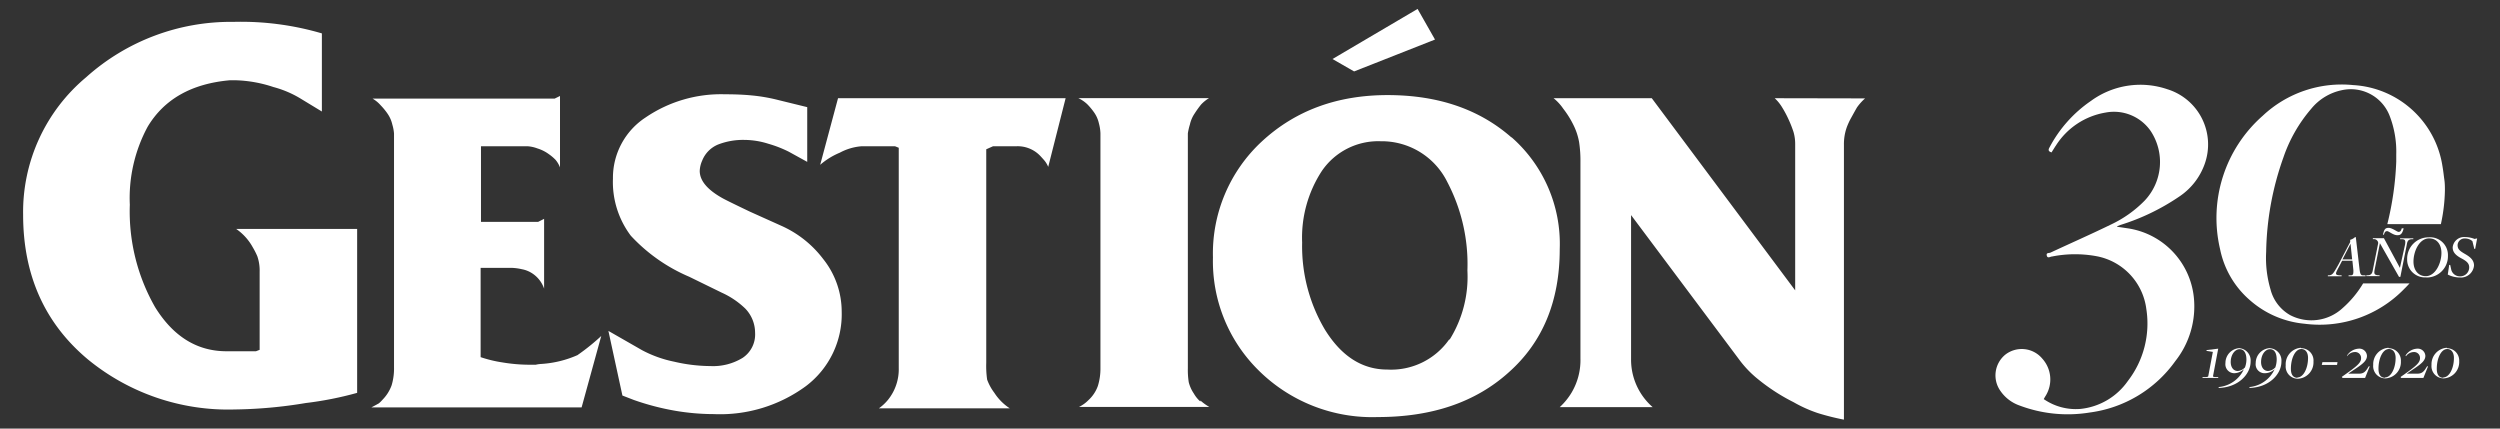 <svg id="Capa_1" data-name="Capa 1" xmlns="http://www.w3.org/2000/svg" viewBox="0 0 280 48"><rect x="0" y="0" width="280" height="48" fill="#333333" stroke="none"/><title>logo30_night</title><path d="M40,25.64H26.45a6,6,0,0,1,1.86,2.06,8.44,8.44,0,0,1,.51,1,4.88,4.88,0,0,1,.26,1.71v8.77l-.41.16h-3.3q-4.94,0-8-4.94a21.58,21.58,0,0,1-2.83-11.47,16.81,16.81,0,0,1,2-8.74q2.78-4.63,9.2-5.2h.67a14.58,14.58,0,0,1,4.22.76,11.55,11.55,0,0,1,3,1.27l2.42,1.47V3.74a32.11,32.11,0,0,0-9.89-1.29A24.25,24.25,0,0,0,9.65,8.65a19.66,19.66,0,0,0-7.06,15.4q0,10.14,7.25,16.2A24.76,24.76,0,0,0,26.3,45.86a51.64,51.64,0,0,0,7.94-.72A38.33,38.33,0,0,0,40,44Z" style="fill:#fff"/><path d="M198.77,11a4.82,4.82,0,0,1,.85,1.06,11.76,11.76,0,0,1,.66,1.23,12.89,12.89,0,0,1,.59,1.48,4.79,4.79,0,0,1,.19,1.4V32.52L185,11H174a5.35,5.35,0,0,1,1.08,1.17,10.44,10.44,0,0,1,1.17,1.88,7,7,0,0,1,.61,1.87,13.82,13.82,0,0,1,.15,2.24v22A7.11,7.11,0,0,1,176,44a7.38,7.38,0,0,1-1.31,1.6H185.1a7.06,7.06,0,0,1-2.42-5.42V24.09l12.07,16.13a11.84,11.84,0,0,0,2.2,2.29,21.67,21.67,0,0,0,3.94,2.54,15,15,0,0,0,2.69,1.21,27.24,27.24,0,0,0,2.94.74V16.21a5.65,5.65,0,0,1,.3-1.9,7.46,7.46,0,0,1,.48-1.06q.55-1,.69-1.23a5.88,5.88,0,0,1,.9-1Zm-40-10-9.53,5.61L151.66,8l9.06-3.57Zm3.55,37a7.93,7.93,0,0,1-6.94,3.39q-4.23,0-7-4.49a18.32,18.32,0,0,1-2.54-9.74,13.64,13.64,0,0,1,2.2-8,7.65,7.65,0,0,1,6.61-3.34,8.19,8.19,0,0,1,7.45,4.57,19.77,19.77,0,0,1,2.25,9.91,13.29,13.29,0,0,1-2,7.75m6.93-22.66q-5.4-4.74-13.87-4.74t-14.08,5.19a17.1,17.1,0,0,0-5.48,13,17.16,17.16,0,0,0,5,12.53,18.07,18.07,0,0,0,13.47,5.34q9.1,0,14.65-5,5.72-5.07,5.72-13.8a15.88,15.88,0,0,0-5.4-12.54m-34.85,29.6a3.39,3.39,0,0,1-.72-.88,4,4,0,0,1-.58-1.28,8.83,8.83,0,0,1-.1-1.56V14.94a6.83,6.83,0,0,1,.23-1,3.6,3.6,0,0,1,.53-1.23,11.44,11.44,0,0,1,.72-1,4.22,4.22,0,0,1,.89-.72H120.77a3.87,3.87,0,0,1,1,.68,7.17,7.17,0,0,1,.76.91,3.38,3.38,0,0,1,.55,1.25,4.83,4.83,0,0,1,.17,1.1v26.3a6.54,6.54,0,0,1-.29,2,3.94,3.94,0,0,1-1.06,1.59,3.81,3.81,0,0,1-1.06.76h14.61a5.68,5.68,0,0,1-1-.72M93.86,11l-2,7.46a8.06,8.06,0,0,1,2.2-1.36,6.13,6.13,0,0,1,2.45-.72h3.73l.42.17V41.19a5.46,5.46,0,0,1-1.22,3.61,5.24,5.24,0,0,1-1,.93h14.65A5.86,5.86,0,0,1,111.37,44a5.66,5.66,0,0,1-.81-1.48,10.65,10.65,0,0,1-.1-1.89V16.72l.76-.34h2.62a3.5,3.5,0,0,1,2.59,1c.08.08.24.25.46.5a2.74,2.74,0,0,1,.51.81L119.35,11ZM92.19,29a12,12,0,0,0-4.7-3.72L84,23.71c-1.78-.85-2.84-1.37-3.18-1.57-1.63-.93-2.45-1.93-2.45-3A3.1,3.1,0,0,1,78.64,18a3.25,3.25,0,0,1,1.8-1.82,7.76,7.76,0,0,1,2.94-.51,9,9,0,0,1,2.67.43,13.23,13.23,0,0,1,2.29.89l2.07,1.14V12l-3.3-.81a19.18,19.18,0,0,0-2.9-.5c-.92-.09-1.91-.13-3-.13a15,15,0,0,0-8.91,2.6A8.07,8.07,0,0,0,68.65,20a10,10,0,0,0,2,6.4A19.11,19.11,0,0,0,77.2,31l3.64,1.78a9.28,9.28,0,0,1,2.63,1.78,3.9,3.9,0,0,1,1.1,2.71,3.15,3.15,0,0,1-1.38,2.8,6.33,6.33,0,0,1-3.62.93,18.17,18.17,0,0,1-4.06-.49,13.21,13.21,0,0,1-3.6-1.29l-3.77-2.16,1.57,7.24L71,44.8A28.62,28.62,0,0,0,75.59,46a26,26,0,0,0,4.36.38,16.25,16.25,0,0,0,10.32-3.14,10.08,10.08,0,0,0,4-8.34A9.46,9.46,0,0,0,92.19,29M64.71,39.76a11.84,11.84,0,0,1-4.06,1,3.29,3.29,0,0,0-.64.09h-.68a18.55,18.55,0,0,1-3-.25A14.37,14.37,0,0,1,53.83,40V30H57.3a5.93,5.93,0,0,1,1.14.15,3.16,3.16,0,0,1,1.19.48,3.32,3.32,0,0,1,1.31,1.7V24.51l-.67.34h-6.4V16.38h5.21a3.84,3.84,0,0,1,1.1.24,4.31,4.31,0,0,1,1.27.63,5.15,5.15,0,0,1,.78.66,3,3,0,0,1,.49.84v-8l-.59.29H41.72a3.72,3.72,0,0,1,.93.77,7,7,0,0,1,.76.93,3.48,3.48,0,0,1,.53,1.21,4.74,4.74,0,0,1,.19,1V41.16a6.52,6.52,0,0,1-.27,2,4.45,4.45,0,0,1-1,1.59,4.08,4.08,0,0,1-.42.42s-.31.18-.85.46H65.14l2.2-8a23.92,23.92,0,0,1-2.63,2.12" style="fill:#fff"/><path d="M246.65,42.33h1.79l0-.1-.29,0c-.27,0-.31-.06-.29-.11l.58-3.07-1.31.16,0,.09.71.11-.51,2.7c0,.08-.08.11-.28.12l-.33,0Z" style="fill:#fff"/><path d="M254.81,41.17a1.18,1.18,0,0,1-.78.38c-.51,0-.79-.45-.79-1,0-.82.46-1.44,1-1.44s.75.51.75,1.17a2.75,2.75,0,0,1-.17.91m-.59-2.2a1.67,1.67,0,0,0-1.59,1.67,1,1,0,0,0,1.05,1.14,1.62,1.62,0,0,0,1.07-.45h0a3.47,3.47,0,0,1-2.82,2v.1c2.22-.06,3.58-1.55,3.58-2.95A1.38,1.38,0,0,0,254.22,39" style="fill:#fff"/><path d="M257.32,42.31c-.47,0-.74-.33-.74-1,0-1.21.5-2.22,1.17-2.22.46,0,.75.38.75,1,0,1.16-.52,2.18-1.18,2.18m.39-3.32A1.84,1.84,0,0,0,256,40.91a1.37,1.37,0,0,0,1.38,1.51,1.84,1.84,0,0,0,1.73-1.92A1.38,1.38,0,0,0,257.71,39" style="fill:#fff"/><polygon points="260.11 40.56 260.04 40.87 261.75 40.87 261.8 40.56 260.11 40.56" style="fill:#fff"/><path d="M262.37,42.33h2.52l.52-1.3h-.11l-.08.13c-.3.5-.53.69-1,.69H263v0c1.32-.9,2.1-1.3,2.1-2a.85.85,0,0,0-.93-.8,1.65,1.65,0,0,0-1.3.77l0,.08a1.08,1.08,0,0,1,.85-.47.66.66,0,0,1,.72.7c0,.54-.54.94-2.16,2.08Z" style="fill:#fff"/><path d="M267.13,42.31c-.47,0-.74-.33-.74-1,0-1.21.5-2.22,1.17-2.22.45,0,.75.38.75,1,0,1.16-.52,2.18-1.18,2.18m.39-3.32a1.84,1.84,0,0,0-1.72,1.92,1.37,1.37,0,0,0,1.38,1.51,1.83,1.83,0,0,0,1.72-1.92A1.38,1.38,0,0,0,267.52,39" style="fill:#fff"/><path d="M268.9,42.33h2.52l.52-1.3h-.11l-.08.13c-.3.5-.53.69-1,.69h-1.2v0c1.32-.9,2.09-1.3,2.09-2a.85.85,0,0,0-.92-.8,1.64,1.64,0,0,0-1.3.77l.05.08a1.08,1.08,0,0,1,.85-.47.66.66,0,0,1,.72.7c0,.54-.54.94-2.16,2.08Z" style="fill:#fff"/><path d="M273.65,42.31c-.46,0-.73-.33-.73-1,0-1.21.5-2.22,1.17-2.22.45,0,.75.38.75,1,0,1.16-.52,2.18-1.19,2.18m.4-3.32a1.84,1.84,0,0,0-1.72,1.92,1.37,1.37,0,0,0,1.38,1.51,1.83,1.83,0,0,0,1.72-1.92A1.38,1.38,0,0,0,274.05,39" style="fill:#fff"/><path d="M251.41,41.17a1.16,1.16,0,0,1-.78.38c-.51,0-.79-.45-.79-1,0-.82.47-1.44,1-1.44s.76.51.76,1.17a2.54,2.54,0,0,1-.18.91m-.58-2.2a1.66,1.66,0,0,0-1.59,1.67,1,1,0,0,0,1,1.14,1.66,1.66,0,0,0,1.07-.45h0a3.47,3.47,0,0,1-2.83,2v.1c2.21-.06,3.58-1.55,3.58-2.95A1.38,1.38,0,0,0,250.83,39" style="fill:#fff"/><path d="M237.14,25.4l1.15.17a8.73,8.73,0,0,1,7.42,7.73,9.87,9.87,0,0,1-2.08,7.15,14,14,0,0,1-9.57,5.75,15.29,15.29,0,0,1-7.89-.79,4.33,4.33,0,0,1-2.11-1.61,3,3,0,0,1,.56-4.1,3,3,0,0,1,4.12.47,3.48,3.48,0,0,1,.38,4.15c-.07.11-.14.23-.22.38A6.32,6.32,0,0,0,233,45.8a7.4,7.4,0,0,0,5.32-3.13,10.53,10.53,0,0,0,2.07-8.05,6.9,6.9,0,0,0-5.66-5.94,13.29,13.29,0,0,0-4.91.05c-.18,0-.49.26-.58-.1s.26-.26.42-.34c2.25-1.05,4.53-2.05,6.76-3.14a13,13,0,0,0,3.79-2.69,6.29,6.29,0,0,0,.67-7.78,5,5,0,0,0-5.07-2.07,8.18,8.18,0,0,0-5.56,3.71c-.09.12-.16.25-.24.37l-.24.38c-.31-.11-.41-.23-.23-.55a14.5,14.5,0,0,1,4.65-5.22A9.38,9.38,0,0,1,242.76,10a6.47,6.47,0,0,1,4.16,8.38A7.32,7.32,0,0,1,244.1,22a24.77,24.77,0,0,1-6.63,3.2l-.34.13a.45.45,0,0,1,0,.11" style="fill:#fff"/><path d="M264.67,31.74a11.48,11.48,0,0,1-2.28,2.75,5.15,5.15,0,0,1-5.88.81,4.62,4.62,0,0,1-2.21-2.88,12.44,12.44,0,0,1-.49-4.2,32.88,32.88,0,0,1,1.93-10.58,16.5,16.5,0,0,1,3.12-5.46,6,6,0,0,1,3.48-2.09A4.66,4.66,0,0,1,267.65,13a11.1,11.1,0,0,1,.73,4.3v.8a34.27,34.27,0,0,1-1,7h6a19.06,19.06,0,0,0,.45-3.76c0-.37,0-.79-.06-1.2s-.12-1-.21-1.5a10.73,10.73,0,0,0-10-9.11,12.91,12.91,0,0,0-10.14,3.44,15.24,15.24,0,0,0-4.77,14.94A10.21,10.21,0,0,0,252,33.63a10.74,10.74,0,0,0,6.12,2.63,13.18,13.18,0,0,0,11.17-3.92c.2-.19.39-.4.58-.6Z" style="fill:#fff"/><path d="M275.48,31.08a1.48,1.48,0,0,0,1.61-1.34c0-.6-.41-.95-1-1.29s-.84-.54-.84-1a.78.78,0,0,1,.84-.74,1.24,1.24,0,0,1,.82.3l.21.86h.1l.22-1.17-.29.06a2.94,2.94,0,0,0-1.07-.21,1.28,1.28,0,0,0-1.38,1.16c0,.58.4.92,1,1.24s.85.57.85,1a1,1,0,0,1-1,1,1,1,0,0,1-1-.7l-.13-.58h-.11l-.16,1.08a3.05,3.05,0,0,0,1.43.33m-3.79,0a2.38,2.38,0,0,0,2.38-2.43A2,2,0,0,0,272,26.58,2.4,2.4,0,0,0,269.6,29a2,2,0,0,0,2.09,2.07m0-.14c-.87,0-1.38-.7-1.38-1.63,0-1.17.66-2.6,1.75-2.6.89,0,1.38.7,1.38,1.63,0,1.17-.69,2.6-1.75,2.6m-3,.08h.15l.72-3.61c.07-.48.24-.58.54-.61l.19,0,0-.1h-1.48v.1l.19,0c.37,0,.44.13.37.59L268.79,30h0L267,26.68h-1.24v.1l.16,0a.48.48,0,0,1,.44.44l-.6,3c-.07.47-.24.58-.53.61l-.2,0,0,.1h1.48v-.1l-.19,0c-.37-.05-.44-.14-.37-.59l.6-3h0Zm-.13-4.67c.35,0,.52-.24.65-.77H269c-.1.35-.21.4-.37.4s-.69-.45-1.11-.45-.5.23-.63.76H267c.1-.35.2-.39.37-.39s.68.45,1.1.45m-6.11,2.71.9-1.75h0l.18,1.75Zm1.11.15.11,1.08c0,.36,0,.54-.28.56l-.26,0,0,.1h1.9v-.1l-.25,0c-.28,0-.35-.14-.42-.67l-.42-3.61h-.09a1.24,1.24,0,0,1-.54.3l0,.25-1.3,2.49c-.61,1.09-.68,1.18-1.05,1.24l-.15,0,0,.1h1.54l0-.1-.23,0c-.56-.05-.47-.2-.07-.95l.36-.69Z" style="fill:#fff"/></svg>